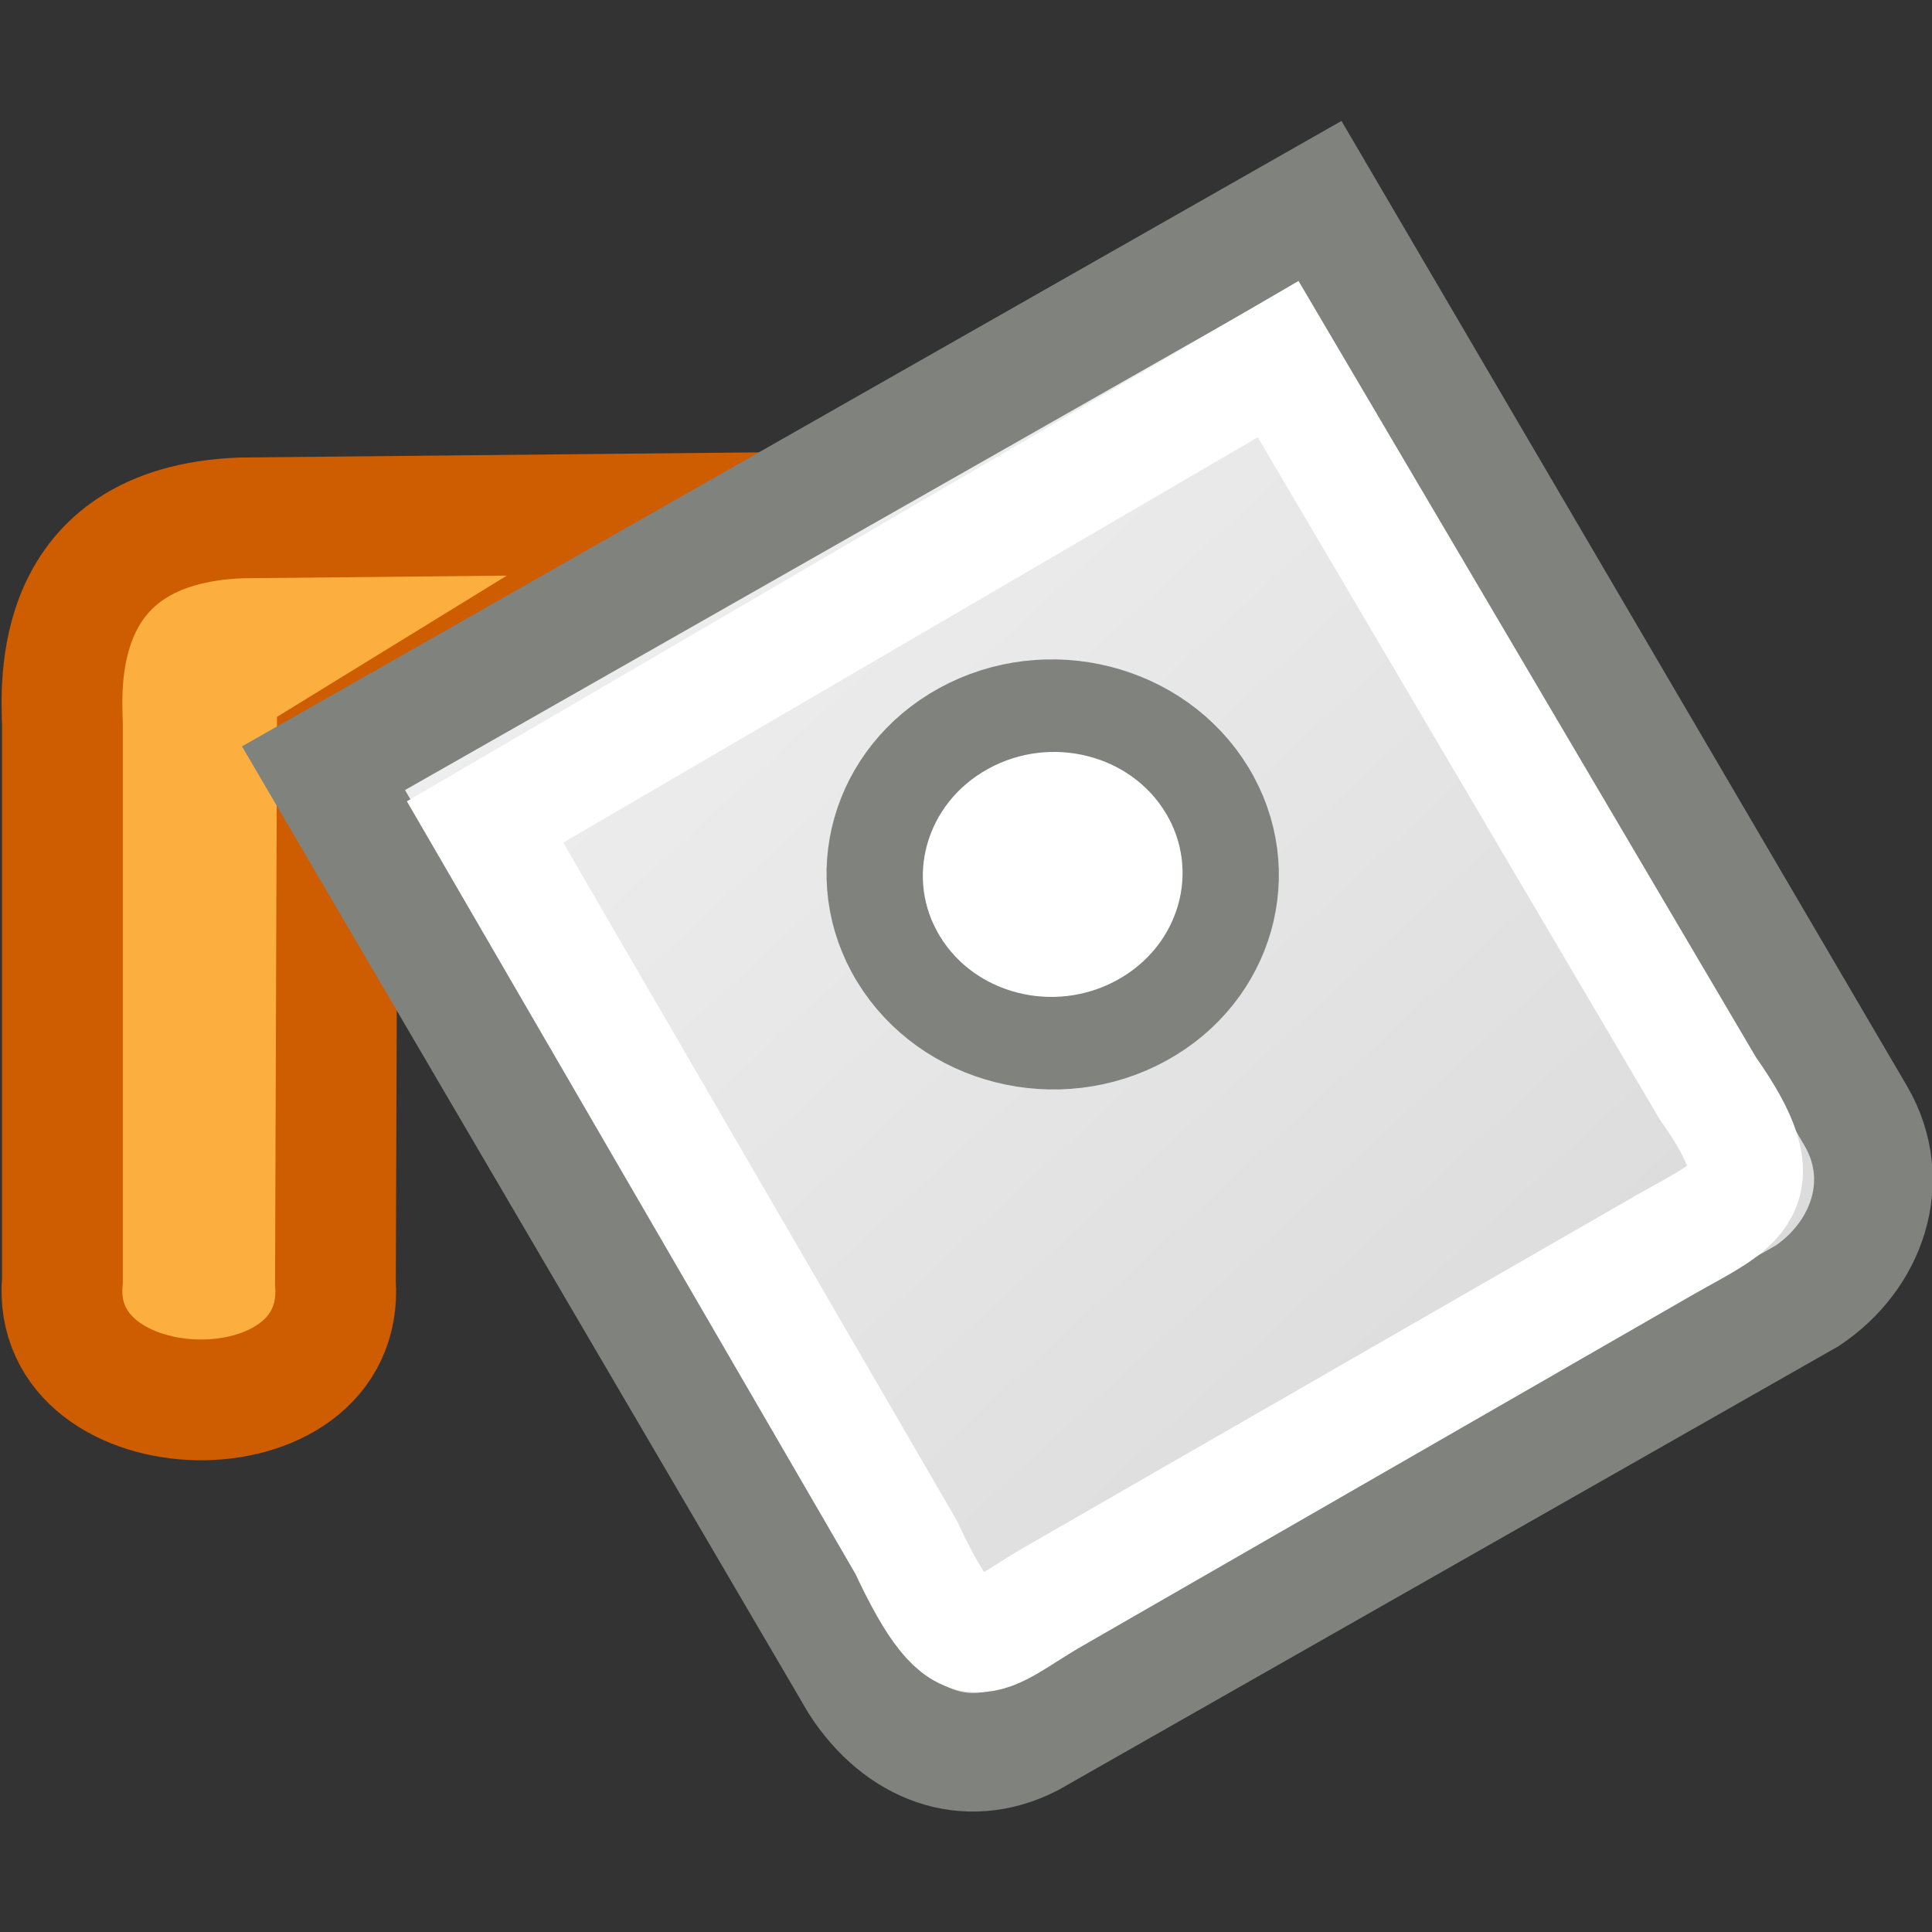 <svg viewBox="0 0 16 16" xmlns="http://www.w3.org/2000/svg" xmlns:xlink="http://www.w3.org/1999/xlink"><rect x="0" y="0" width="16" height="16" fill="#333333" stroke="none"/><linearGradient id="a" gradientTransform="matrix(.281 -.16 .162 .276 -24.778 17.672)" gradientUnits="userSpaceOnUse" x1="99.879" x2="110.034" y1=".176" y2="43.479"><stop offset="0" stop-color="#f4f4f4"/><stop offset="1" stop-color="#dbdbdb"/></linearGradient>

     /&gt;
 <g fill-rule="evenodd"><path d="m5.995 4.249s-4.0.04-4.0.04c-1.589.062-1.485 1.405-1.478 1.71v4.604c-.118 1.287 2.355 1.347 2.261.018l.015-4.404z" fill="#fcaf3e" stroke="#ce5c00"/><path d="m2.679 6.362 4.435 7.569c.341.528.888.731 1.416.462l6.437-3.662c.49-.328.717-.945.404-1.486l-4.44-7.577z" fill="url(#a)" stroke="#80827d" stroke-width=".982"/><ellipse cx="3.683" cy="10.554" fill="#fff" rx="1.456" ry="1.416" stroke="#80827d" stroke-linecap="round" stroke-width=".782" transform="matrix(.877 -.481 .52 .854 0 0)"/></g><path d="m4.017 6.807 3.487 6.006c.496 1.061.633.744 1.229.404l5.062-2.912c.593-.338.957-.432.348-1.293l-3.558-6.038z" fill="none" stroke="#fff" stroke-width=".948"/></svg>